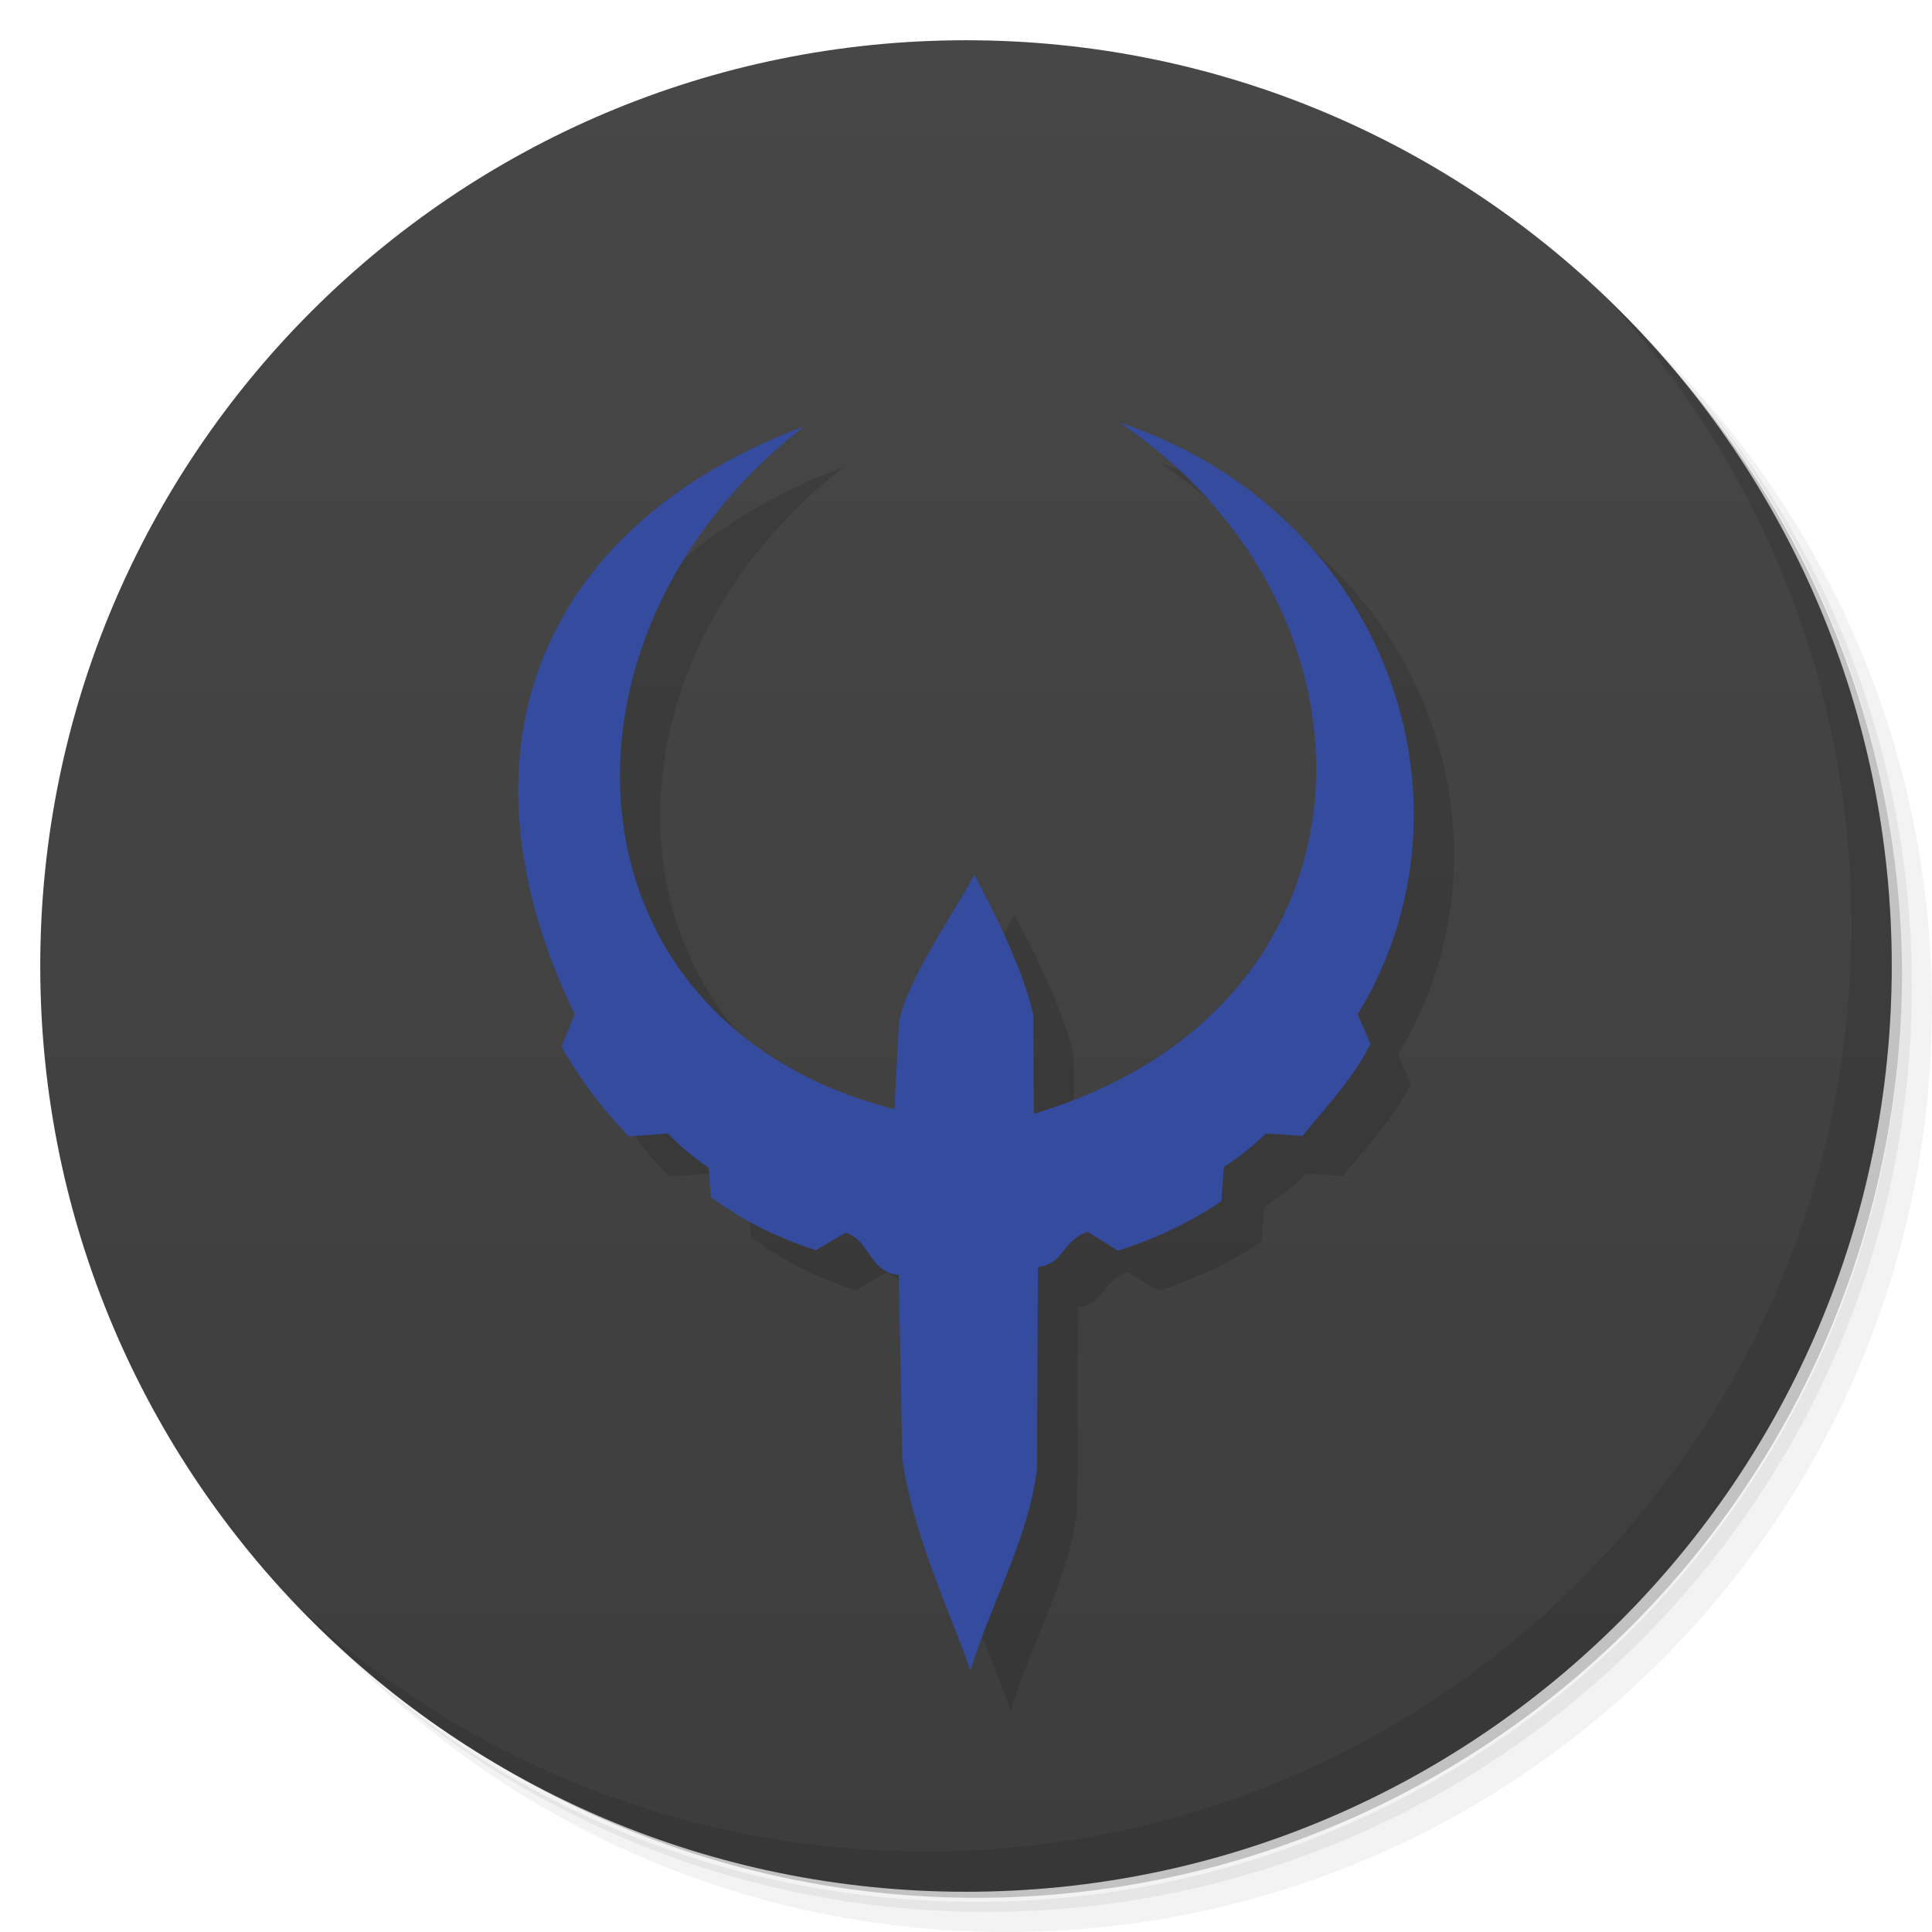 <?xml version="1.0" encoding="UTF-8" standalone="no"?>
<svg
   xmlns:dc="http://purl.org/dc/elements/1.1/"
   xmlns:cc="http://creativecommons.org/ns#"
   xmlns:rdf="http://www.w3.org/1999/02/22-rdf-syntax-ns#"
   xmlns:svg="http://www.w3.org/2000/svg"
   xmlns="http://www.w3.org/2000/svg"
   xmlns:xlink="http://www.w3.org/1999/xlink"
   xmlns:sodipodi="http://sodipodi.sourceforge.net/DTD/sodipodi-0.dtd"
   xmlns:inkscape="http://www.inkscape.org/namespaces/inkscape"
   viewBox="0 0 48 48"
   id="svg2"
   version="1.1"
   inkscape:version="0.91 r"
   sodipodi:docname="quake4.svg">
  <sodipodi:namedview
     pagecolor="#ffffff"
     bordercolor="#666666"
     borderopacity="1"
     objecttolerance="10"
     gridtolerance="10"
     guidetolerance="10"
     inkscape:pageopacity="0"
     inkscape:pageshadow="2"
     inkscape:window-width="1366"
     inkscape:window-height="747"
     id="namedview59"
     showgrid="false"
     inkscape:zoom="6.9532167"
     inkscape:cx="-7.9020858"
     inkscape:cy="40.900826"
     inkscape:window-x="0"
     inkscape:window-y="21"
     inkscape:window-maximized="1"
     inkscape:current-layer="svg2" />
  <defs
     id="defs4">
    <linearGradient
       id="linearGradient3764"
       x1="1"
       x2="47"
       gradientUnits="userSpaceOnUse"
       gradientTransform="matrix(0,-1,1,0,-1.5e-6,48)">
      <stop
         stop-color="#3d3d3d"
         stop-opacity="1"
         id="stop7" />
      <stop
         offset="1"
         stop-color="#474747"
         stop-opacity="1"
         id="stop9" />
    </linearGradient>
    <clipPath
       id="clipPath-044366240">
      <g
         transform="translate(0,-1004.362)"
         id="g12">
        <path
           d="m -24 13 c 0 1.105 -0.672 2 -1.5 2 -0.828 0 -1.5 -0.895 -1.5 -2 0 -1.105 0.672 -2 1.5 -2 0.828 0 1.5 0.895 1.5 2 z"
           transform="matrix(15.333,0,0,11.5,415,878.862)"
           fill="#1890d0"
           id="path14" />
      </g>
    </clipPath>
    <clipPath
       id="clipPath-053828149">
      <g
         transform="translate(0,-1004.362)"
         id="g17">
        <path
           d="m -24 13 c 0 1.105 -0.672 2 -1.5 2 -0.828 0 -1.5 -0.895 -1.5 -2 0 -1.105 0.672 -2 1.5 -2 0.828 0 1.5 0.895 1.5 2 z"
           transform="matrix(15.333,0,0,11.5,415,878.862)"
           fill="#1890d0"
           id="path19" />
      </g>
    </clipPath>
    <pattern
       patternTransform="matrix(0.25,2.919,-2.562,0.284,95.44,365)"
       id="pattern3207"
       xlink:href="#pattern3172"
       inkscape:collect="always" />
    <pattern
       patternTransform="matrix(-1.12,0.816,-0.816,-1.12,25.333,-15)"
       id="pattern3203"
       xlink:href="#pattern3172"
       inkscape:collect="always" />
    <pattern
       patternTransform="matrix(-0.584,2.094,-2.094,-0.584,-3.818,0.938)"
       id="pattern3201"
       xlink:href="#pattern3189"
       inkscape:collect="always" />
    <pattern
       patternTransform="matrix(-0.64,1.28,-1.28,-0.64,-3.818,0.938)"
       id="pattern3189"
       xlink:href="#pattern3172"
       inkscape:collect="always" />
    <pattern
       id="pattern3172"
       patternTransform="translate(3.5,7.5)"
       height="5"
       width="9"
       patternUnits="userSpaceOnUse">
      <path
         style="fill:none;fill-opacity:0.75;fill-rule:evenodd;stroke:#000000;stroke-width:1px;stroke-linecap:butt;stroke-linejoin:miter;stroke-opacity:1"
         d="M 0.5,4.5 L 8.5,4.5"
         id="path3170" />
      <path
         style="fill:none;fill-opacity:0.75;fill-rule:evenodd;stroke:#000000;stroke-width:1px;stroke-linecap:butt;stroke-linejoin:miter;stroke-opacity:1"
         d="M 0.5,2.5 L 8.5,2.5"
         id="path3168" />
      <path
         style="fill:none;fill-opacity:0.75;fill-rule:evenodd;stroke:#000000;stroke-width:1px;stroke-linecap:butt;stroke-linejoin:miter;stroke-opacity:1"
         d="M 0.5,0.5 L 8.5,0.5"
         id="path3166" />
    </pattern>
  </defs>
  <g
     id="g21">
    <path
       d="m 36.31 5 c 5.859 4.062 9.688 10.831 9.688 18.5 c 0 12.426 -10.07 22.5 -22.5 22.5 c -7.669 0 -14.438 -3.828 -18.5 -9.688 c 1.037 1.822 2.306 3.499 3.781 4.969 c 4.085 3.712 9.514 5.969 15.469 5.969 c 12.703 0 23 -10.298 23 -23 c 0 -5.954 -2.256 -11.384 -5.969 -15.469 c -1.469 -1.475 -3.147 -2.744 -4.969 -3.781 z m 4.969 3.781 c 3.854 4.113 6.219 9.637 6.219 15.719 c 0 12.703 -10.297 23 -23 23 c -6.081 0 -11.606 -2.364 -15.719 -6.219 c 4.16 4.144 9.883 6.719 16.219 6.719 c 12.703 0 23 -10.298 23 -23 c 0 -6.335 -2.575 -12.06 -6.719 -16.219 z"
       opacity="0.05"
       id="path23" />
    <path
       d="m 41.28 8.781 c 3.712 4.085 5.969 9.514 5.969 15.469 c 0 12.703 -10.297 23 -23 23 c -5.954 0 -11.384 -2.256 -15.469 -5.969 c 4.113 3.854 9.637 6.219 15.719 6.219 c 12.703 0 23 -10.298 23 -23 c 0 -6.081 -2.364 -11.606 -6.219 -15.719 z"
       opacity="0.1"
       id="path25" />
    <path
       d="m 31.25 2.375 c 8.615 3.154 14.75 11.417 14.75 21.13 c 0 12.426 -10.07 22.5 -22.5 22.5 c -9.708 0 -17.971 -6.135 -21.12 -14.75 a 23 23 0 0 0 44.875 -7 a 23 23 0 0 0 -16 -21.875 z"
       opacity="0.2"
       id="path27" />
  </g>
  <g
     id="g29">
    <path
       d="m 24 1 c 12.703 0 23 10.297 23 23 c 0 12.703 -10.297 23 -23 23 -12.703 0 -23 -10.297 -23 -23 0 -12.703 10.297 -23 23 -23 z"
       fill="url(#linearGradient3764)"
       fill-opacity="1"
       id="path31" />
  </g>
  <g
     id="g33" />
  <g
     id="g55">
    <path
       d="m 40.03 7.531 c 3.712 4.084 5.969 9.514 5.969 15.469 0 12.703 -10.297 23 -23 23 c -5.954 0 -11.384 -2.256 -15.469 -5.969 4.178 4.291 10.01 6.969 16.469 6.969 c 12.703 0 23 -10.298 23 -23 0 -6.462 -2.677 -12.291 -6.969 -16.469 z"
       opacity="0.1"
       id="path57" />
  </g>
  <g
     style="display:inline;opacity:0.12;fill:#000000;fill-opacity:1;stroke:none"
     id="layer1-4"
     inkscape:label="Logo"
     transform="matrix(0.806,0,0,0.786,5.616,7.828)">
    <path
       sodipodi:nodetypes="ccccccccccccccccccccccccccccc"
       id="path1387-8"
       d="m 24.187,44.116 c -0.697,-2.027 -1.764,-4.279 -2.099,-6.673 l -0.112,-5.833 c -0.904,-0.066 -0.908,-1.14 -1.648,-1.328 l -0.906,0.547 C 18.152,30.412 17.126,29.86 16.188,29.156 l -0.078,-0.938 c -0.477,-0.339 -0.898,-0.697 -1.25,-1.078 l -1.203,0.094 c -1.148,-1.243 -1.58,-1.982 -2.078,-2.828 l 0.406,-1.031 C 7.938,14.745 11.228,7.79 19.062,4.789 10.73,11.425 11.491,23.661 21.844,26.375 l 0.141,-2.766 c 0.276,-1.398 1.754,-3.534 2.32,-4.641 0.504,0.957 1.523,2.988 1.82,4.438 l 0.016,3.109 C 37.145,23.174 37.358,10.604 28.789,4.672 36.96,7.458 40.132,16.63 36.125,23.375 l 0.391,0.938 c -0.511,1.061 -1.344,1.966 -2.094,2.906 l -1.125,-0.078 c -0.352,0.354 -0.778,0.708 -1.297,1.062 l -0.078,1.078 c -0.906,0.638 -2.018,1.19 -3.188,1.562 L 27.797,30.25 c -0.802,0.288 -0.729,1.028 -1.531,1.109 l -0.029,6.404 c -0.29,2.258 -1.357,4.067 -2.05,6.353 z"
       style="opacity:1;fill:#000000;fill-opacity:1;fill-rule:evenodd;stroke:none;stroke-width:1.125;stroke-linecap:butt;stroke-linejoin:round;stroke-miterlimit:4;stroke-dasharray:none;stroke-opacity:1"
       inkscape:connector-curvature="0" />
  </g>
  <g
     style="display:inline;fill:#344b9e;fill-opacity:1;stroke:none"
     id="layer1"
     inkscape:label="Logo"
     transform="matrix(0.806,0,0,0.786,4.616,6.828)">
    <path
       sodipodi:nodetypes="ccccccccccccccccccccccccccccc"
       id="path1387"
       d="m 24.187,44.116 c -0.697,-2.027 -1.764,-4.279 -2.099,-6.673 l -0.112,-5.833 c -0.904,-0.066 -0.908,-1.14 -1.648,-1.328 l -0.906,0.547 C 18.152,30.412 17.126,29.86 16.188,29.156 l -0.078,-0.938 c -0.477,-0.339 -0.898,-0.697 -1.25,-1.078 l -1.203,0.094 c -1.148,-1.243 -1.58,-1.982 -2.078,-2.828 l 0.406,-1.031 C 7.938,14.745 11.228,7.79 19.062,4.789 10.73,11.425 11.491,23.661 21.844,26.375 l 0.141,-2.766 c 0.276,-1.398 1.754,-3.534 2.32,-4.641 0.504,0.957 1.523,2.988 1.82,4.438 l 0.016,3.109 C 37.145,23.174 37.358,10.604 28.789,4.672 36.96,7.458 40.132,16.63 36.125,23.375 l 0.391,0.938 c -0.511,1.061 -1.344,1.966 -2.094,2.906 l -1.125,-0.078 c -0.352,0.354 -0.778,0.708 -1.297,1.062 l -0.078,1.078 c -0.906,0.638 -2.018,1.19 -3.188,1.562 L 27.797,30.25 c -0.802,0.288 -0.729,1.028 -1.531,1.109 l -0.029,6.404 c -0.29,2.258 -1.357,4.067 -2.05,6.353 z"
       style="opacity:1;fill:#344b9e;fill-opacity:1;fill-rule:evenodd;stroke:none;stroke-width:1.125;stroke-linecap:butt;stroke-linejoin:round;stroke-miterlimit:4;stroke-dasharray:none;stroke-opacity:1"
       inkscape:connector-curvature="0" />
  </g>
</svg>
